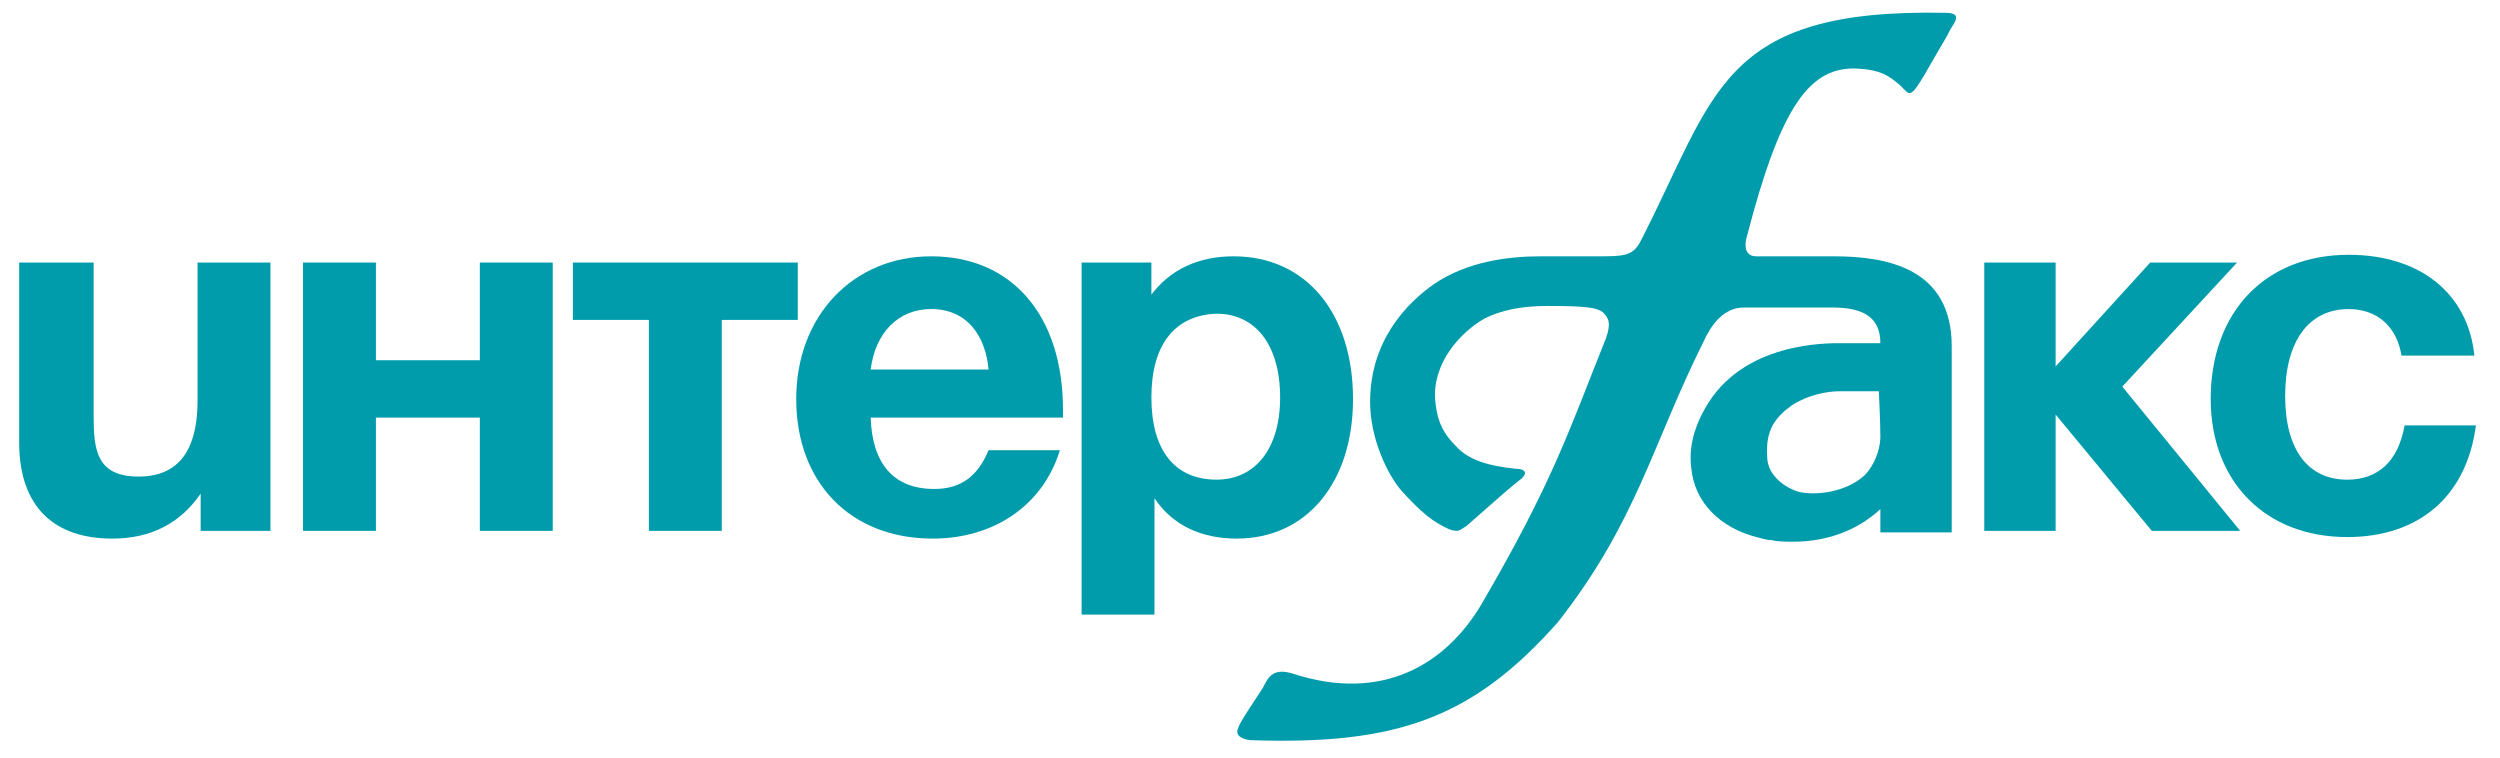 <svg width="178" height="54" viewBox="0 0 178 54" fill="none" xmlns="http://www.w3.org/2000/svg">
<path d="M159.501 37.797L151.108 27.527L159.28 18.692H153.096L146.36 26.091V18.692H141.28V37.797H146.36V29.515L153.207 37.797H159.501Z" fill="#009CAB"/>
<path d="M19.256 37.797H14.287V35.146C12.851 37.245 10.753 38.349 7.992 38.349C3.906 38.349 1.366 36.14 1.366 31.502V18.692H6.667V29.625C6.667 32.054 6.888 33.932 9.869 33.932C13.182 33.932 14.066 31.392 14.066 28.521V18.692H19.256V37.797Z" fill="#009CAB"/>
<path d="M34.164 37.797V29.735H26.765V37.797H21.575V18.692H26.765V25.649H34.164V18.692H39.354V37.797H34.164Z" fill="#009CAB"/>
<path d="M51.39 22.778V37.797H46.2V22.778H40.789V18.692H56.801V22.778H51.39Z" fill="#009CAB"/>
<path d="M66.409 38.348C60.556 38.348 56.691 34.372 56.691 28.409C56.691 22.446 60.777 18.25 66.299 18.25C72.041 18.25 75.685 22.446 75.685 29.182V29.734H61.992C62.102 33.047 63.648 34.814 66.52 34.814C68.397 34.814 69.612 33.931 70.385 32.053H75.464C74.25 36.029 70.716 38.348 66.409 38.348ZM66.299 22.004C63.98 22.004 62.323 23.661 61.992 26.311H70.385C70.164 23.881 68.839 22.004 66.299 22.004Z" fill="#009CAB"/>
<path d="M81.869 21.121C83.304 19.133 85.402 18.25 87.832 18.25C93.022 18.25 96.335 22.335 96.335 28.409C96.335 34.372 93.022 38.348 88.053 38.348C85.623 38.348 83.525 37.464 82.2 35.477V43.759H77.01V18.691H81.979V21.121H81.869ZM81.979 28.299C81.979 32.053 83.635 34.151 86.617 34.151C89.378 34.151 91.145 31.943 91.145 28.299C91.145 24.544 89.378 22.335 86.617 22.335C83.635 22.446 81.979 24.544 81.979 28.299Z" fill="#009CAB"/>
<path d="M167.12 38.239C161.267 38.239 157.402 34.263 157.402 28.411C157.402 22.227 161.267 18.141 167.231 18.141C172.31 18.141 175.734 20.901 176.175 25.319H170.985C170.654 23.22 169.218 22.006 167.231 22.006C164.359 22.006 162.703 24.325 162.703 28.19C162.703 32.055 164.359 34.153 167.12 34.153C169.329 34.153 170.764 32.828 171.206 30.288H176.286C175.623 35.368 172.2 38.239 167.12 38.239Z" fill="#009CAB"/>
<path d="M130.569 18.25C130.569 18.25 129.907 18.25 128.913 18.25H125.048C124.054 18.25 124.275 17.146 124.385 16.814C126.815 7.428 128.913 4.667 132.336 4.888C133.882 4.998 134.434 5.33 135.318 6.103C135.98 6.765 135.98 7.097 137.085 5.219C138.41 2.9 138.52 2.79 138.852 2.127C139.072 1.686 139.845 0.913 138.52 0.913C122.398 0.581 122.177 6.765 116.766 17.256C116.214 18.25 115.551 18.25 113.674 18.25C113.674 18.25 110.692 18.25 109.698 18.25C107.49 18.25 104.508 18.581 102.079 20.238C100.201 21.563 97.551 24.213 97.551 28.63C97.551 31.17 98.766 33.821 99.87 35.035C101.195 36.471 101.968 37.133 103.183 37.686C103.514 37.796 103.625 37.796 103.735 37.796C103.956 37.796 104.177 37.575 104.398 37.465C107.158 35.035 107.269 34.925 108.373 34.041C108.815 33.6 108.484 33.379 107.931 33.379C105.833 33.158 104.508 32.716 103.625 31.722C102.52 30.618 102.299 29.624 102.189 28.52C101.968 25.87 103.956 23.661 105.723 22.667C106.827 22.115 108.263 21.784 110.14 21.784C112.901 21.784 113.674 21.894 114.115 22.226C114.447 22.557 114.778 22.888 114.336 24.103C111.686 30.729 110.582 34.262 105.502 42.986C102.962 47.293 98.434 50.054 92.029 47.956C90.594 47.514 90.263 48.287 89.931 48.949C89.6 49.502 88.275 51.379 88.165 51.821C87.833 52.483 88.717 52.704 89.158 52.704C99.428 53.035 104.839 51.158 110.913 44.311C116.545 37.133 117.649 31.612 121.293 24.324C121.845 23.109 122.729 21.894 124.164 21.894C127.919 21.894 130.459 21.894 130.459 21.894C132.778 21.894 133.882 22.667 133.882 24.434C132.447 24.434 131.674 24.434 131.122 24.434C130.128 24.434 124.054 24.324 121.404 29.072C120.962 29.845 120.189 31.391 120.41 33.268C120.631 35.808 122.508 37.575 125.048 38.238C125.49 38.348 125.821 38.459 126.152 38.459C126.594 38.569 127.146 38.569 127.698 38.569C130.017 38.569 132.226 37.796 133.882 36.25V37.906H138.962V24.655C138.962 19.133 134.434 18.25 130.569 18.25ZM133.882 31.06C133.882 32.164 133.33 33.268 132.778 33.821C131.342 35.146 129.134 35.256 128.14 35.035C127.257 34.814 125.821 33.931 125.821 32.495C125.71 30.618 126.373 29.735 127.588 28.851C128.803 28.078 130.128 27.857 131.011 27.857C132.115 27.857 133.772 27.857 133.772 27.857C133.772 27.857 133.882 29.956 133.882 31.06Z" fill="#009CAB"/>
</svg>
